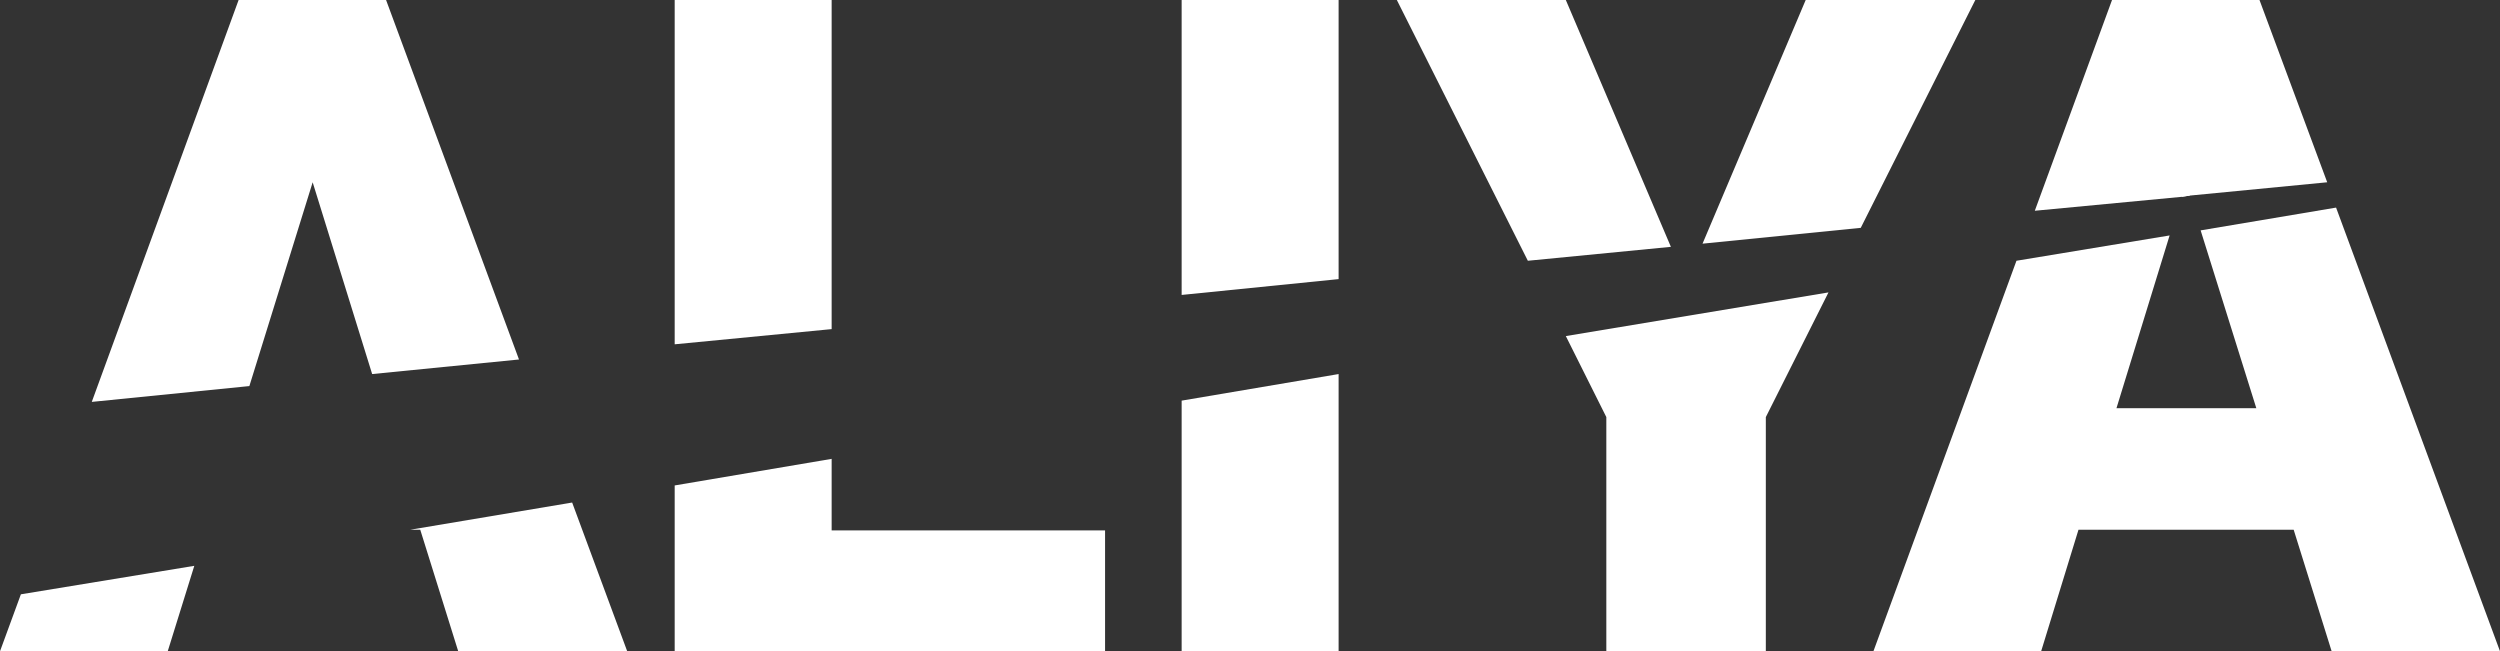 <?xml version="1.0" encoding="utf-8"?>
<!-- Generator: Adobe Illustrator 17.1.0, SVG Export Plug-In . SVG Version: 6.00 Build 0)  -->
<!DOCTYPE svg PUBLIC "-//W3C//DTD SVG 1.1//EN" "http://www.w3.org/Graphics/SVG/1.1/DTD/svg11.dtd">
<svg version="1.1" id="Layer_1" xmlns="http://www.w3.org/2000/svg" xmlns:xlink="http://www.w3.org/1999/xlink" x="0px" y="0px"
	 viewBox="0 0 395 102.9" enable-background="new 0 0 395 102.9" xml:space="preserve">
<rect x="0" y="0" width="395" height="102.9" fill="#333333" stroke="none"/>
<polygon fill="#FFFFFF" points="345.4,28.8 344.7,31.1 346,30.9 "/>
<polygon fill="#FFFFFF" points="346,30.9 367.7,28.8 357,0 333.7,0 321.5,33.3 344.7,31.1 "/>
<polygon fill="#FFFFFF" points="247.4,0 220.7,0 241.4,41.2 264,39 "/>
<polygon fill="#FFFFFF" points="312.1,0 285.3,0 269,38.5 294,36 "/>
<polygon fill="#FFFFFF" points="0,102.9 26.5,102.9 30.7,89.4 3.3,93.9 "/>
<polygon fill="#FFFFFF" points="66.4,83.7 72.4,102.9 99.1,102.9 90.4,79.4 64.8,83.7 "/>
<polygon fill="#FFFFFF" points="106.6,102.9 174.6,102.9 174.6,83.8 131.4,83.8 131.4,72.5 106.6,76.7 "/>
<polygon fill="#FFFFFF" points="211.5,0 186.7,0 186.7,46.6 211.5,44.1 "/>
<polygon fill="#FFFFFF" points="186.7,102.9 211.5,102.9 211.5,59.1 186.7,63.3 "/>
<polygon fill="#FFFFFF" points="131.4,0 106.6,0 106.6,54.4 131.4,52 "/>
<polygon fill="#FFFFFF" points="347.7,36.4 356.5,64.5 334.4,64.5 342.8,37.2 318.6,41.2 296,102.9 322.5,102.9 328.4,83.7 
	362.4,83.7 368.4,102.9 395,102.9 369.1,32.8 "/>
<polygon fill="#FFFFFF" points="253.8,65.9 253.8,102.9 279,102.9 279,65.9 288.9,46.2 247.4,53.1 "/>
<polygon fill="#FFFFFF" points="49.4,28.8 58.8,59.1 82,56.8 61,0 37.7,0 14.5,63.5 39.4,61 "/>
</svg>

